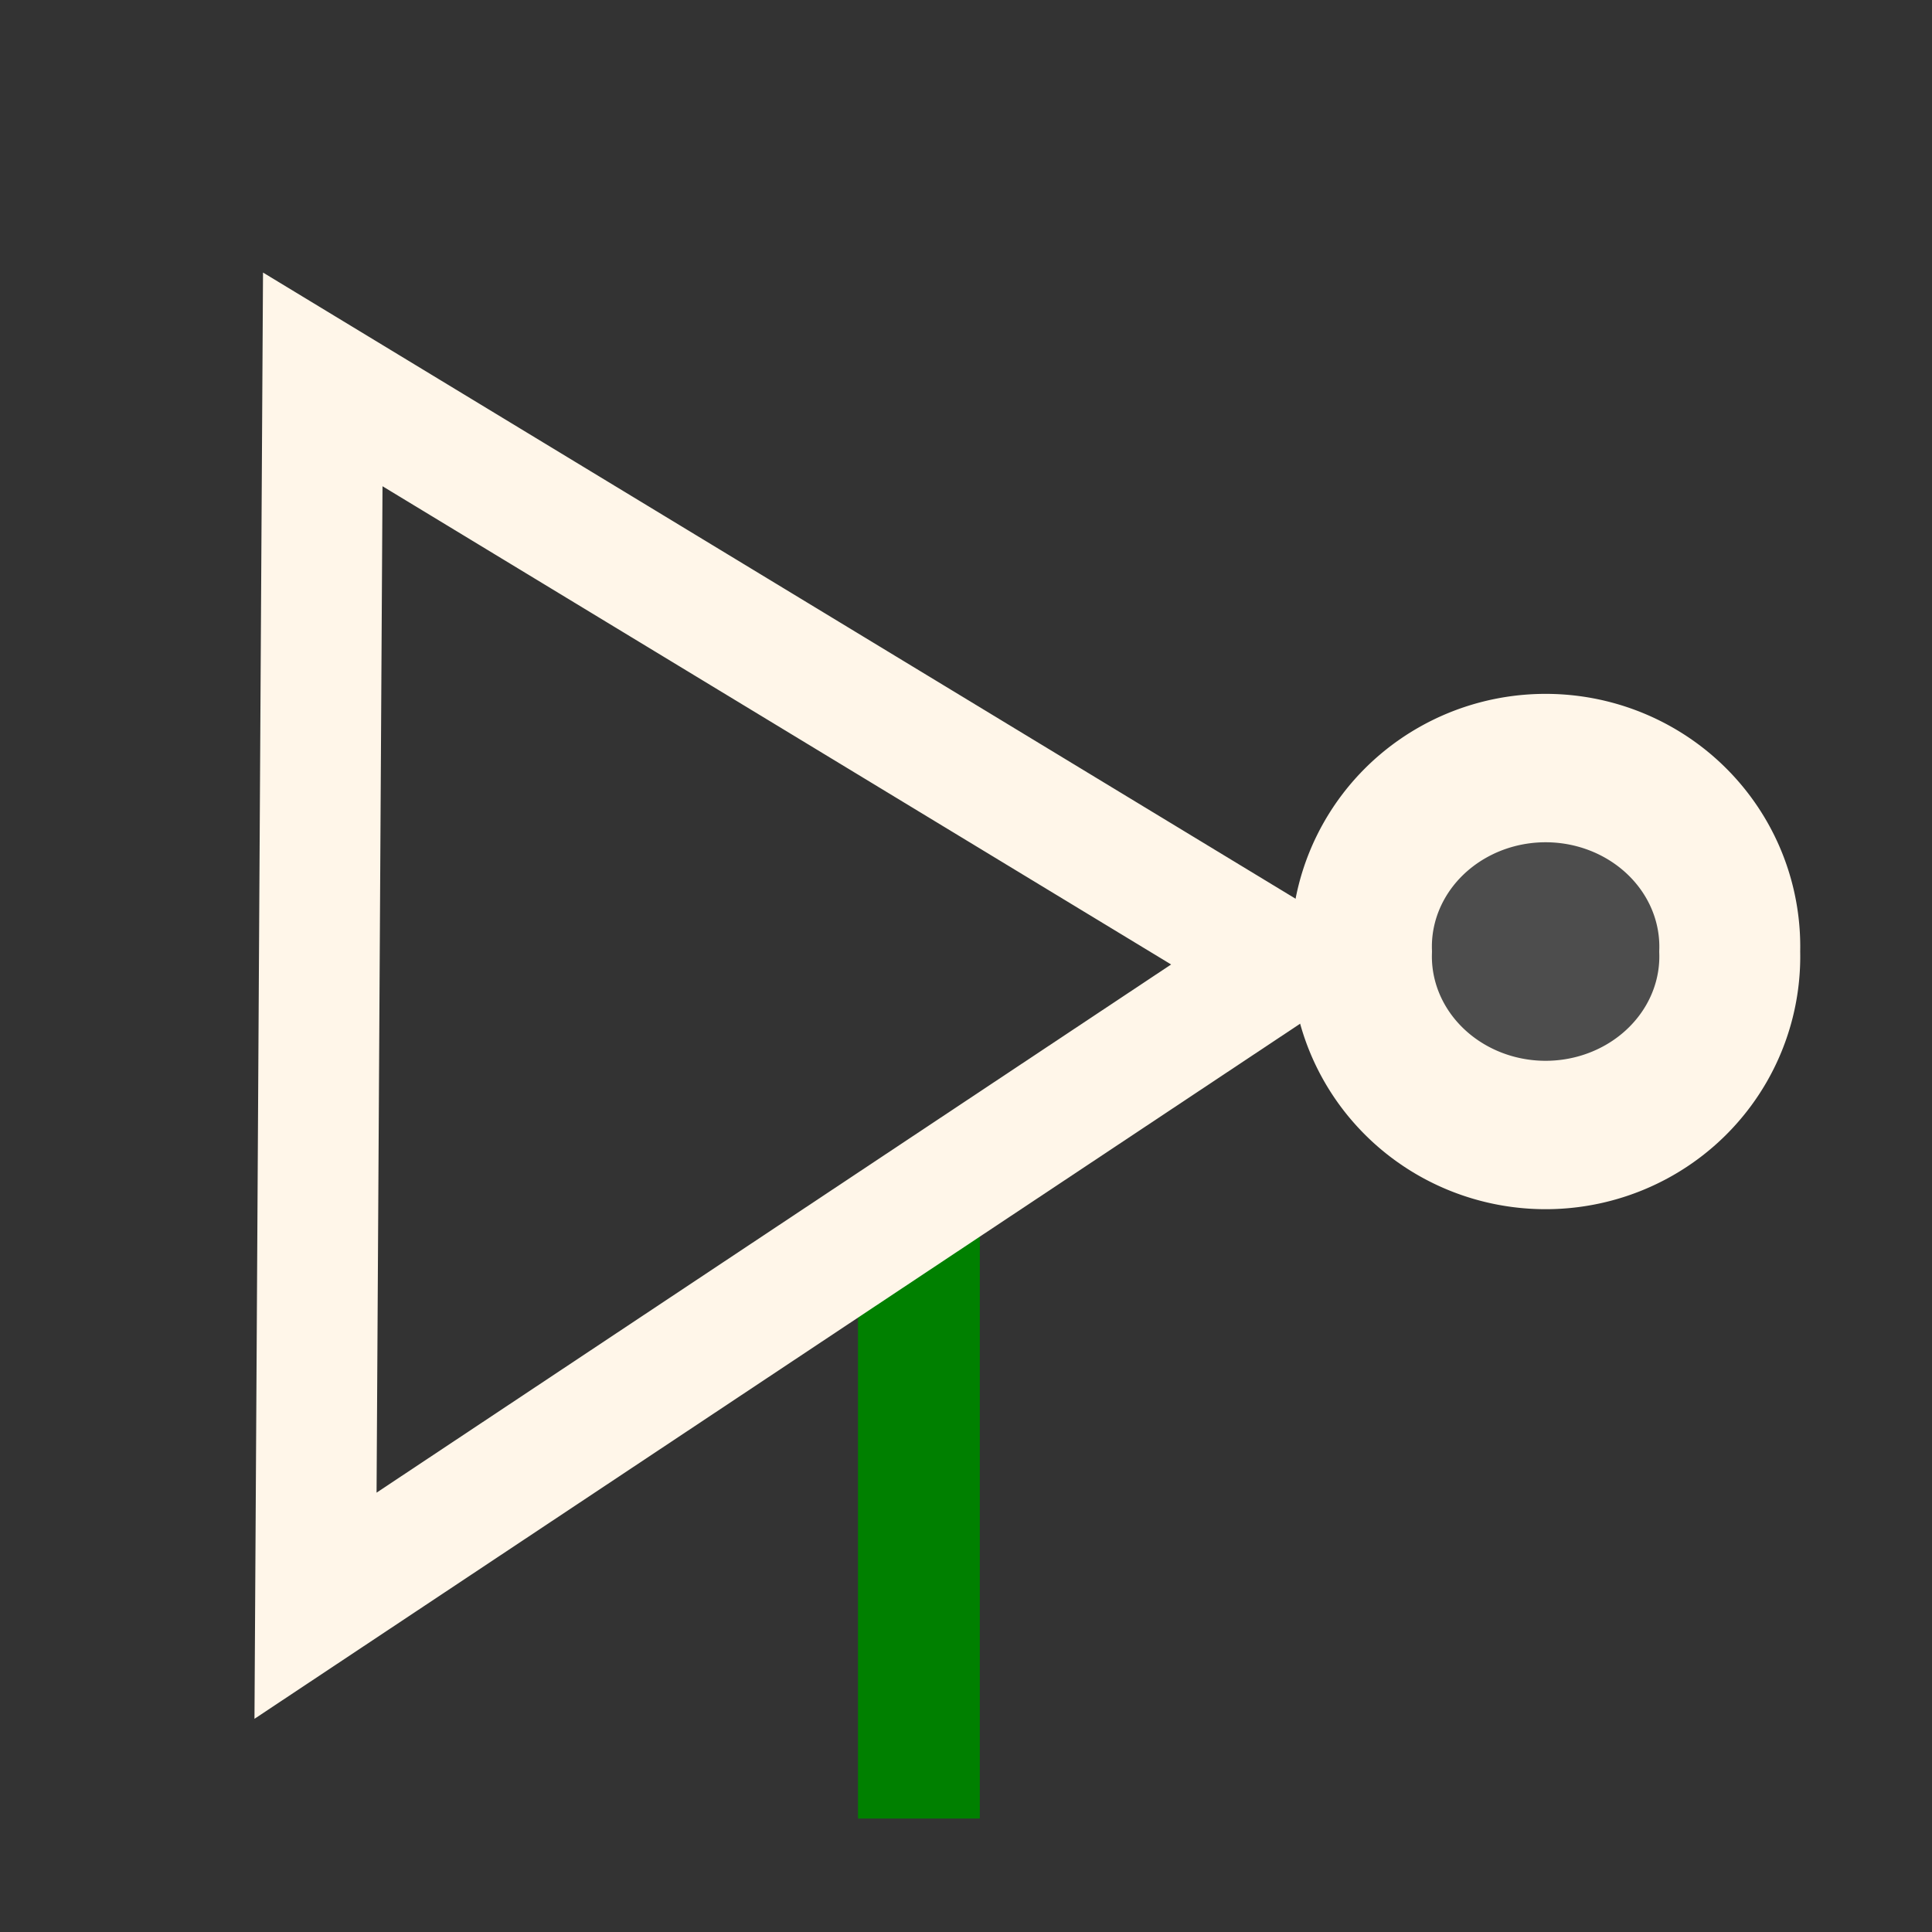 <?xml version="1.0" encoding="UTF-8" standalone="no"?>
<!-- Created with Inkscape (http://www.inkscape.org/) -->

<svg
   xmlns:dc="http://purl.org/dc/elements/1.1/"
   xmlns:cc="http://creativecommons.org/ns#"
   xmlns:rdf="http://www.w3.org/1999/02/22-rdf-syntax-ns#"
   xmlns:svg="http://www.w3.org/2000/svg"
   xmlns="http://www.w3.org/2000/svg"
   xmlns:sodipodi="http://sodipodi.sourceforge.net/DTD/sodipodi-0.dtd"
   xmlns:inkscape="http://www.inkscape.org/namespaces/inkscape"
   width="16"
   height="16"
   id="svg2"
   version="1.1"
   inkscape:version="0.48.4 r9939"
   sodipodi:docname="controlledBuffer.svg">
  <rect width="100%" height="100%" fill="#333333" stroke="none"/>
  <defs
     id="defs4" />
  <sodipodi:namedview
     id="base"
     pagecolor="#ffffff"
     bordercolor="#666666"
     borderopacity="1.0"
     inkscape:pageopacity="0.0"
     inkscape:pageshadow="2"
     inkscape:zoom="17.360249"
     inkscape:cx="5.8839558"
     inkscape:cy="7.7490858"
     inkscape:document-units="px"
     inkscape:current-layer="layer1"
     showgrid="false"
     inkscape:window-width="784"
     inkscape:window-height="821"
     inkscape:window-x="0"
     inkscape:window-y="0"
     inkscape:window-maximized="0" />
  <g
     inkscape:label="Layer 1"
     inkscape:groupmode="layer"
     id="layer1"
     transform="translate(0,-1036.362)">
    <path
       style="fill:#008000;fill-opacity:1;stroke:#008000;stroke-width:0.029;stroke-opacity:1"
       d="m 7.12,1048.78 0,-2.628 0.49,0 0.49,0 0,2.628 0,2.628 -0.49,0 -0.49,0 0,-2.628 z"
       id="path4318"
       inkscape:connector-curvature="0" />
    <path
       style="fill:none;stroke:#FFF6E9;stroke-width:1px;stroke-linecap:butt;stroke-linejoin:miter;stroke-opacity:1"
       d="M 2.673,3.142 2.613,13.298 10.631,7.968 z"
       id="path4314"
       inkscape:connector-curvature="0"
       transform="translate(0,1036.362)"
       sodipodi:nodetypes="cccc" />
    <path
       sodipodi:type="arc"
       style="fill:#4d4d4d;fill-opacity:1;stroke:#FFF6E9;stroke-opacity:1"
       id="path4320"
       sodipodi:cx="11.997137"
       sodipodi:cy="7.7296963"
       sodipodi:rx="1.3066189"
       sodipodi:ry="1.2026833"
       d="m 13.304,7.73 a 1.307,1.203 0 1 1 -2.613,0 1.307,1.203 0 1 1 2.613,0 z"
       transform="matrix(1.167,0,0,1.229,-1.201,1034.742)" />
  </g>
</svg>
